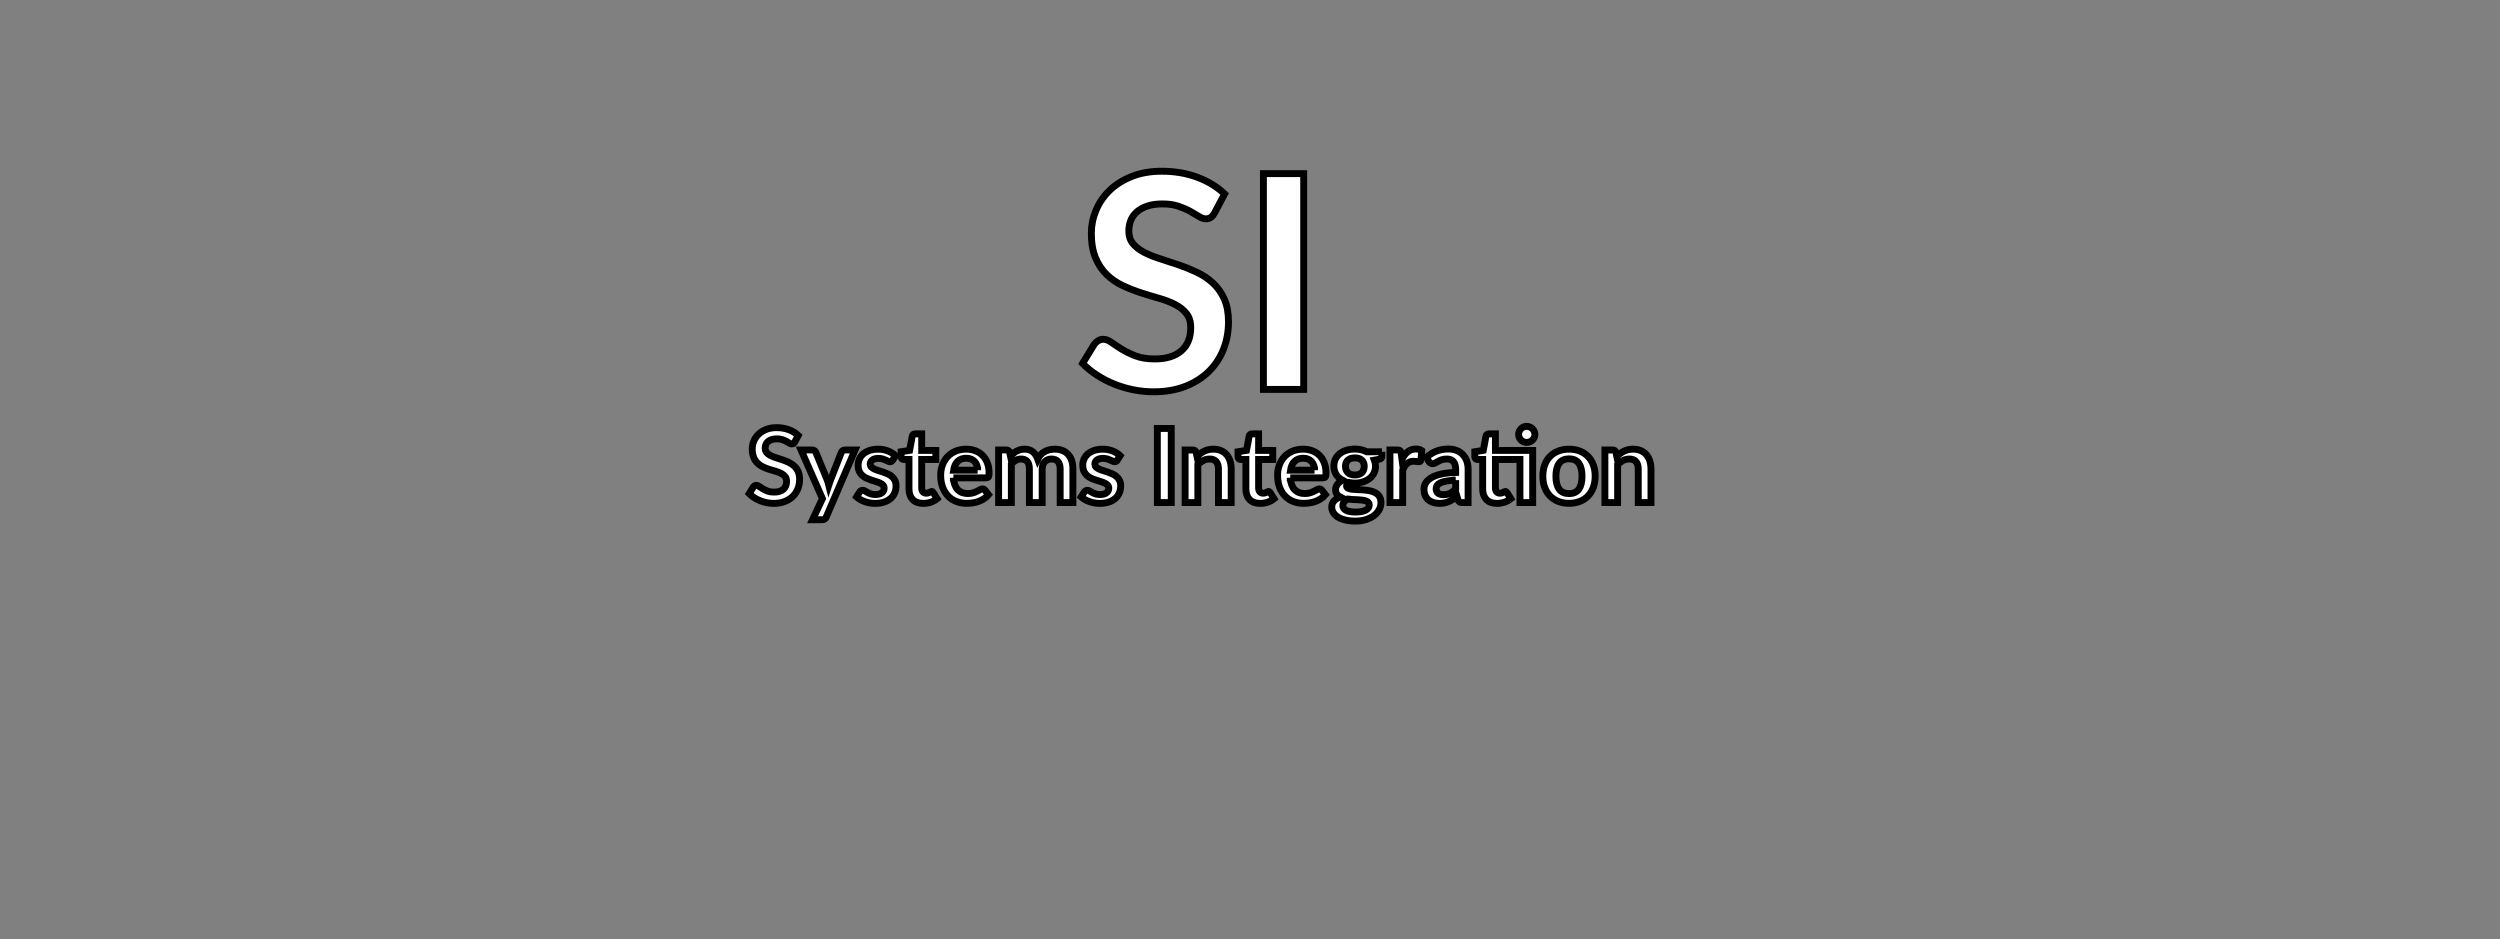 <?xml version="1.0" encoding="utf-8"?>
<!-- Generator: Adobe Illustrator 16.0.0, SVG Export Plug-In . SVG Version: 6.00 Build 0)  -->
<!DOCTYPE svg PUBLIC "-//W3C//DTD SVG 1.1//EN" "http://www.w3.org/Graphics/SVG/1.1/DTD/svg11.dtd">
<svg version="1.1" id="레이어_1" xmlns="http://www.w3.org/2000/svg" xmlns:xlink="http://www.w3.org/1999/xlink" x="0px"
	 y="0px" width="362px" height="136px" viewBox="0 0 362 136" enable-background="new 0 0 362 136" xml:space="preserve">
<rect x="0" y="0" width="362" height="136" fill="#808080" stroke="none"/>
<path fill="#FFFFFF" stroke="#000000" stroke-miterlimit="10" d="M115.088,63.991c-0.06,0.104-0.123,0.18-0.19,0.227
	s-0.151,0.07-0.25,0.07c-0.105,0-0.218-0.038-0.339-0.115c-0.122-0.076-0.268-0.162-0.437-0.256c-0.17-0.094-0.367-0.18-0.594-0.256
	c-0.226-0.077-0.494-0.115-0.802-0.115c-0.279,0-0.523,0.033-0.732,0.101c-0.209,0.066-0.384,0.159-0.526,0.278
	c-0.142,0.118-0.247,0.261-0.317,0.427c-0.07,0.165-0.104,0.348-0.104,0.545c0,0.253,0.07,0.463,0.212,0.631
	c0.142,0.169,0.33,0.312,0.564,0.431c0.234,0.119,0.5,0.226,0.798,0.319c0.299,0.094,0.605,0.194,0.918,0.301
	c0.314,0.106,0.62,0.229,0.918,0.371c0.299,0.141,0.566,0.319,0.799,0.534c0.234,0.215,0.422,0.479,0.563,0.79
	c0.143,0.313,0.213,0.69,0.213,1.136c0,0.485-0.083,0.939-0.25,1.362s-0.41,0.791-0.731,1.105c-0.321,0.314-0.713,0.562-1.176,0.742
	s-0.992,0.271-1.59,0.271c-0.343,0-0.681-0.034-1.014-0.101s-0.654-0.162-0.959-0.286c-0.307-0.123-0.594-0.271-0.863-0.445
	c-0.268-0.173-0.507-0.366-0.716-0.578l0.589-0.958c0.05-0.069,0.115-0.127,0.195-0.174c0.079-0.048,0.164-0.071,0.254-0.071
	c0.124,0,0.258,0.051,0.402,0.152s0.316,0.214,0.516,0.338c0.199,0.124,0.431,0.236,0.697,0.338c0.266,0.102,0.586,0.152,0.96,0.152
	c0.571,0,1.014-0.135,1.328-0.405c0.313-0.27,0.47-0.656,0.47-1.161c0-0.282-0.071-0.512-0.212-0.69
	c-0.143-0.178-0.33-0.327-0.564-0.449c-0.234-0.121-0.5-0.224-0.799-0.308c-0.298-0.084-0.602-0.176-0.911-0.274
	c-0.308-0.1-0.611-0.218-0.91-0.356c-0.299-0.139-0.564-0.319-0.799-0.542c-0.233-0.223-0.422-0.501-0.563-0.835
	c-0.142-0.334-0.213-0.746-0.213-1.235c0-0.392,0.079-0.772,0.235-1.144c0.158-0.371,0.385-0.7,0.683-0.987
	c0.299-0.286,0.667-0.517,1.105-0.689c0.438-0.174,0.941-0.26,1.507-0.26c0.638,0,1.225,0.099,1.762,0.297
	c0.537,0.197,0.995,0.475,1.373,0.831L115.088,63.991z"/>
<path fill="#FFFFFF" stroke="#000000" stroke-miterlimit="10" d="M123.813,65.156l-4.172,9.708
	c-0.056,0.129-0.126,0.227-0.213,0.293c-0.088,0.067-0.22,0.101-0.399,0.101h-1.374l1.433-3.058l-3.097-7.044h1.62
	c0.143,0,0.257,0.035,0.339,0.104c0.082,0.07,0.143,0.149,0.183,0.238l1.627,3.948c0.055,0.134,0.101,0.268,0.138,0.401
	c0.037,0.133,0.073,0.27,0.108,0.408c0.045-0.139,0.09-0.276,0.135-0.413c0.044-0.136,0.094-0.271,0.149-0.403l1.538-3.941
	c0.04-0.099,0.105-0.181,0.197-0.245c0.093-0.064,0.195-0.097,0.31-0.097H123.813z"/>
<path fill="#FFFFFF" stroke="#000000" stroke-miterlimit="10" d="M129.247,66.641c-0.05,0.079-0.102,0.135-0.156,0.167
	c-0.055,0.032-0.125,0.049-0.209,0.049c-0.09,0-0.186-0.025-0.288-0.074c-0.102-0.05-0.22-0.105-0.355-0.167
	c-0.134-0.063-0.287-0.118-0.459-0.167c-0.171-0.05-0.374-0.074-0.608-0.074c-0.363,0-0.648,0.076-0.855,0.229
	c-0.206,0.153-0.309,0.354-0.309,0.602c0,0.163,0.053,0.301,0.16,0.412s0.249,0.209,0.426,0.293c0.176,0.084,0.377,0.159,0.6,0.227
	c0.225,0.065,0.452,0.14,0.684,0.219c0.231,0.079,0.459,0.17,0.682,0.271c0.224,0.102,0.424,0.23,0.601,0.387
	c0.177,0.155,0.318,0.342,0.426,0.56c0.106,0.218,0.16,0.48,0.16,0.787c0,0.366-0.065,0.704-0.197,1.013
	c-0.132,0.31-0.327,0.577-0.586,0.802c-0.259,0.226-0.579,0.401-0.959,0.527c-0.381,0.126-0.821,0.189-1.318,0.189
	c-0.263,0-0.521-0.024-0.772-0.071c-0.252-0.047-0.493-0.112-0.725-0.196c-0.231-0.084-0.445-0.183-0.641-0.297
	c-0.197-0.114-0.369-0.237-0.519-0.371l0.425-0.697c0.055-0.085,0.12-0.148,0.194-0.193c0.076-0.045,0.169-0.066,0.285-0.066
	c0.114,0,0.222,0.032,0.324,0.096c0.101,0.064,0.219,0.134,0.354,0.208c0.135,0.074,0.292,0.144,0.474,0.208
	c0.182,0.064,0.412,0.097,0.69,0.097c0.22,0,0.408-0.026,0.564-0.078c0.157-0.052,0.286-0.12,0.388-0.204s0.177-0.182,0.224-0.293
	c0.048-0.111,0.071-0.227,0.071-0.346c0-0.178-0.053-0.323-0.161-0.438c-0.106-0.114-0.248-0.213-0.425-0.297
	c-0.176-0.084-0.378-0.159-0.604-0.227c-0.227-0.066-0.458-0.14-0.694-0.219c-0.237-0.079-0.468-0.172-0.695-0.278
	c-0.226-0.107-0.427-0.241-0.604-0.404c-0.177-0.163-0.319-0.364-0.426-0.602c-0.106-0.237-0.16-0.524-0.16-0.86
	c0-0.313,0.062-0.609,0.186-0.891c0.124-0.282,0.308-0.528,0.549-0.739c0.241-0.21,0.542-0.378,0.904-0.505
	c0.36-0.126,0.777-0.188,1.25-0.188c0.527,0,1.007,0.086,1.44,0.26c0.433,0.173,0.794,0.4,1.082,0.683L129.247,66.641z"/>
<path fill="#FFFFFF" stroke="#000000" stroke-miterlimit="10" d="M133.688,72.891c-0.667,0-1.179-0.188-1.534-0.561
	c-0.356-0.374-0.534-0.89-0.534-1.548v-4.253h-0.784c-0.099,0-0.184-0.032-0.253-0.096c-0.07-0.064-0.105-0.161-0.105-0.29v-0.728
	l1.231-0.2l0.389-2.078c0.025-0.099,0.071-0.176,0.142-0.23c0.069-0.054,0.159-0.081,0.268-0.081h0.955v2.397h2.045v1.306h-2.045
	v4.127c0,0.237,0.059,0.422,0.176,0.557c0.117,0.134,0.278,0.2,0.482,0.2c0.114,0,0.21-0.014,0.287-0.041
	c0.077-0.026,0.144-0.056,0.201-0.086c0.058-0.028,0.108-0.058,0.153-0.084c0.045-0.027,0.09-0.041,0.135-0.041
	c0.055,0,0.1,0.014,0.134,0.041c0.035,0.026,0.072,0.067,0.112,0.122l0.553,0.891c-0.27,0.223-0.578,0.391-0.926,0.505
	C134.421,72.833,134.062,72.891,133.688,72.891"/>
<path fill="#FFFFFF" stroke="#000000" stroke-miterlimit="10" d="M138.046,69.194c0.03,0.391,0.1,0.729,0.209,1.013
	c0.11,0.285,0.254,0.52,0.433,0.705c0.18,0.186,0.392,0.324,0.639,0.416c0.246,0.092,0.518,0.137,0.817,0.137
	c0.298,0,0.556-0.034,0.772-0.104s0.406-0.146,0.567-0.23c0.162-0.084,0.304-0.16,0.426-0.229c0.122-0.069,0.24-0.104,0.354-0.104
	c0.154,0,0.269,0.058,0.344,0.171l0.529,0.668c-0.204,0.237-0.432,0.437-0.686,0.599c-0.254,0.16-0.519,0.288-0.795,0.385
	c-0.277,0.097-0.557,0.165-0.843,0.204c-0.286,0.04-0.563,0.06-0.833,0.06c-0.532,0-1.027-0.088-1.485-0.264
	c-0.457-0.176-0.856-0.436-1.194-0.779c-0.339-0.344-0.605-0.77-0.799-1.276s-0.291-1.095-0.291-1.763
	c0-0.52,0.084-1.008,0.254-1.466c0.169-0.458,0.411-0.856,0.728-1.195c0.315-0.339,0.701-0.607,1.156-0.805
	c0.456-0.198,0.97-0.297,1.542-0.297c0.483,0,0.928,0.076,1.336,0.229c0.408,0.153,0.759,0.378,1.052,0.672
	c0.294,0.295,0.524,0.656,0.69,1.084c0.167,0.428,0.25,0.916,0.25,1.466c0,0.277-0.029,0.464-0.089,0.561
	c-0.059,0.096-0.174,0.145-0.343,0.145H138.046z M141.563,68.088c0-0.237-0.034-0.461-0.101-0.671
	c-0.067-0.211-0.168-0.395-0.302-0.554c-0.135-0.158-0.305-0.283-0.512-0.374c-0.206-0.092-0.446-0.138-0.72-0.138
	c-0.532,0-0.952,0.151-1.258,0.453c-0.305,0.302-0.501,0.729-0.586,1.283H141.563z"/>
<path fill="#FFFFFF" stroke="#000000" stroke-miterlimit="10" d="M144.6,72.771v-7.615h1.127c0.239,0,0.395,0.111,0.471,0.334
	l0.119,0.564c0.135-0.148,0.275-0.284,0.422-0.408c0.146-0.124,0.303-0.23,0.469-0.319c0.167-0.089,0.346-0.159,0.538-0.212
	c0.192-0.052,0.402-0.077,0.631-0.077c0.483,0,0.879,0.13,1.191,0.39c0.31,0.26,0.543,0.604,0.697,1.035
	c0.12-0.252,0.269-0.469,0.448-0.649c0.179-0.181,0.375-0.328,0.59-0.441c0.214-0.114,0.442-0.198,0.683-0.253
	c0.241-0.054,0.483-0.081,0.727-0.081c0.423,0,0.799,0.064,1.127,0.192c0.328,0.129,0.605,0.317,0.829,0.564
	c0.224,0.248,0.394,0.549,0.511,0.905c0.117,0.356,0.176,0.765,0.176,1.225v4.847h-1.844v-4.847c0-0.484-0.107-0.85-0.321-1.095
	c-0.214-0.245-0.528-0.367-0.941-0.367c-0.188,0-0.364,0.032-0.526,0.097c-0.161,0.064-0.303,0.157-0.425,0.278
	c-0.122,0.122-0.218,0.273-0.287,0.456c-0.07,0.184-0.104,0.394-0.104,0.631v4.847h-1.852v-4.847c0-0.51-0.103-0.881-0.31-1.113
	s-0.508-0.349-0.907-0.349c-0.268,0-0.518,0.065-0.75,0.196c-0.231,0.132-0.446,0.311-0.645,0.538v5.574H144.6z"/>
<path fill="#FFFFFF" stroke="#000000" stroke-miterlimit="10" d="M161.774,66.641c-0.05,0.079-0.103,0.135-0.157,0.167
	c-0.055,0.032-0.124,0.049-0.209,0.049c-0.09,0-0.186-0.025-0.287-0.074c-0.103-0.05-0.221-0.105-0.355-0.167
	c-0.135-0.063-0.287-0.118-0.459-0.167c-0.172-0.05-0.375-0.074-0.608-0.074c-0.363,0-0.649,0.076-0.855,0.229
	c-0.207,0.153-0.309,0.354-0.309,0.602c0,0.163,0.052,0.301,0.16,0.412c0.106,0.111,0.249,0.209,0.426,0.293
	c0.175,0.084,0.377,0.159,0.6,0.227c0.224,0.065,0.451,0.14,0.683,0.219c0.231,0.079,0.459,0.17,0.683,0.271
	c0.224,0.102,0.424,0.23,0.601,0.387c0.177,0.155,0.318,0.342,0.425,0.56s0.161,0.48,0.161,0.787c0,0.366-0.066,0.704-0.198,1.013
	c-0.132,0.31-0.327,0.577-0.586,0.802c-0.259,0.226-0.578,0.401-0.959,0.527c-0.381,0.126-0.82,0.189-1.318,0.189
	c-0.263,0-0.521-0.024-0.772-0.071s-0.492-0.112-0.724-0.196c-0.231-0.084-0.445-0.183-0.642-0.297
	c-0.197-0.114-0.369-0.237-0.519-0.371l0.426-0.697c0.055-0.085,0.119-0.148,0.194-0.193c0.075-0.045,0.169-0.066,0.284-0.066
	c0.114,0,0.222,0.032,0.325,0.096c0.101,0.064,0.219,0.134,0.354,0.208c0.134,0.074,0.292,0.144,0.474,0.208
	c0.182,0.064,0.411,0.097,0.69,0.097c0.219,0,0.407-0.026,0.564-0.078c0.156-0.052,0.286-0.12,0.387-0.204
	c0.103-0.084,0.177-0.182,0.225-0.293c0.047-0.111,0.07-0.227,0.07-0.346c0-0.178-0.053-0.323-0.16-0.438
	c-0.107-0.114-0.249-0.213-0.426-0.297c-0.176-0.084-0.377-0.159-0.604-0.227c-0.227-0.066-0.458-0.14-0.694-0.219
	c-0.237-0.079-0.468-0.172-0.694-0.278c-0.226-0.107-0.428-0.241-0.604-0.404c-0.177-0.163-0.32-0.364-0.426-0.602
	c-0.107-0.237-0.16-0.524-0.16-0.86c0-0.313,0.061-0.609,0.186-0.891c0.124-0.282,0.307-0.528,0.548-0.739
	c0.241-0.21,0.543-0.378,0.904-0.505c0.361-0.126,0.777-0.188,1.25-0.188c0.527,0,1.007,0.086,1.44,0.26
	c0.434,0.173,0.794,0.4,1.083,0.683L161.774,66.641z"/>
<rect x="167.581" y="62.039" fill="#FFFFFF" stroke="#000000" stroke-miterlimit="10" width="2.015" height="10.732"/>
<path fill="#FFFFFF" stroke="#000000" stroke-miterlimit="10" d="M173.328,66.092c0.154-0.153,0.317-0.296,0.488-0.427
	c0.172-0.131,0.354-0.242,0.545-0.334c0.192-0.092,0.398-0.163,0.616-0.216c0.219-0.052,0.458-0.077,0.717-0.077
	c0.418,0,0.788,0.07,1.112,0.211c0.324,0.142,0.593,0.339,0.81,0.594c0.216,0.255,0.38,0.56,0.492,0.913
	c0.113,0.354,0.168,0.743,0.168,1.169v4.847h-1.844v-4.847c0-0.465-0.106-0.825-0.32-1.08c-0.215-0.255-0.54-0.382-0.978-0.382
	c-0.319,0-0.618,0.071-0.896,0.215c-0.278,0.143-0.542,0.339-0.791,0.587v5.507h-1.844v-7.615h1.127c0.24,0,0.396,0.111,0.471,0.334
	L173.328,66.092z"/>
<path fill="#FFFFFF" stroke="#000000" stroke-miterlimit="10" d="M182.472,72.891c-0.667,0-1.179-0.188-1.534-0.561
	c-0.356-0.374-0.534-0.89-0.534-1.548v-4.253h-0.784c-0.099,0-0.184-0.032-0.253-0.096c-0.07-0.064-0.105-0.161-0.105-0.29v-0.728
	l1.231-0.2l0.389-2.078c0.025-0.099,0.071-0.176,0.142-0.23c0.069-0.054,0.159-0.081,0.268-0.081h0.955v2.397h2.045v1.306h-2.045
	v4.127c0,0.237,0.06,0.422,0.177,0.557c0.116,0.134,0.278,0.2,0.481,0.2c0.114,0,0.211-0.014,0.287-0.041
	c0.077-0.026,0.145-0.056,0.201-0.086c0.059-0.028,0.107-0.058,0.153-0.084c0.045-0.027,0.09-0.041,0.135-0.041
	c0.056,0,0.101,0.014,0.134,0.041c0.035,0.026,0.072,0.067,0.112,0.122l0.553,0.891c-0.271,0.223-0.577,0.391-0.926,0.505
	C183.205,72.833,182.845,72.891,182.472,72.891"/>
<path fill="#FFFFFF" stroke="#000000" stroke-miterlimit="10" d="M186.83,69.194c0.029,0.391,0.1,0.729,0.209,1.013
	c0.109,0.285,0.254,0.52,0.433,0.705c0.181,0.186,0.392,0.324,0.64,0.416c0.245,0.092,0.518,0.137,0.816,0.137
	c0.298,0,0.557-0.034,0.771-0.104c0.217-0.069,0.406-0.146,0.567-0.23c0.162-0.084,0.304-0.16,0.427-0.229
	c0.121-0.069,0.239-0.104,0.354-0.104c0.154,0,0.27,0.058,0.344,0.171l0.529,0.668c-0.204,0.237-0.432,0.437-0.686,0.599
	c-0.255,0.16-0.52,0.288-0.796,0.385s-0.557,0.165-0.843,0.204c-0.286,0.04-0.563,0.06-0.833,0.06c-0.532,0-1.026-0.088-1.485-0.264
	c-0.457-0.176-0.855-0.436-1.193-0.779c-0.34-0.344-0.605-0.77-0.799-1.276c-0.194-0.507-0.291-1.095-0.291-1.763
	c0-0.52,0.084-1.008,0.254-1.466c0.168-0.458,0.41-0.856,0.728-1.195c0.315-0.339,0.701-0.607,1.156-0.805
	c0.456-0.198,0.97-0.297,1.542-0.297c0.482,0,0.928,0.076,1.336,0.229s0.759,0.378,1.052,0.672c0.294,0.295,0.524,0.656,0.69,1.084
	c0.167,0.428,0.25,0.916,0.25,1.466c0,0.277-0.029,0.464-0.09,0.561c-0.059,0.096-0.174,0.145-0.342,0.145H186.83z M190.346,68.088
	c0-0.237-0.034-0.461-0.102-0.671c-0.066-0.211-0.168-0.395-0.301-0.554c-0.136-0.158-0.306-0.283-0.513-0.374
	c-0.206-0.092-0.446-0.138-0.72-0.138c-0.532,0-0.952,0.151-1.258,0.453s-0.502,0.729-0.586,1.283H190.346z"/>
<path fill="#FFFFFF" stroke="#000000" stroke-miterlimit="10" d="M200.101,65.416v0.683c0,0.219-0.132,0.352-0.396,0.401
	l-0.687,0.126c0.104,0.263,0.156,0.55,0.156,0.861c0,0.376-0.076,0.716-0.228,1.02c-0.151,0.305-0.362,0.563-0.631,0.776
	s-0.586,0.377-0.951,0.493c-0.366,0.116-0.761,0.175-1.184,0.175c-0.149,0-0.293-0.008-0.434-0.022
	c-0.139-0.015-0.275-0.034-0.41-0.06c-0.238,0.144-0.357,0.305-0.357,0.482c0,0.153,0.07,0.267,0.213,0.338
	c0.141,0.072,0.329,0.123,0.563,0.151c0.233,0.03,0.5,0.049,0.798,0.057c0.299,0.008,0.605,0.023,0.919,0.048
	c0.313,0.025,0.619,0.068,0.918,0.13c0.298,0.063,0.564,0.16,0.798,0.294c0.234,0.133,0.422,0.315,0.563,0.545
	c0.143,0.23,0.213,0.526,0.213,0.887c0,0.337-0.083,0.663-0.25,0.98c-0.167,0.316-0.408,0.599-0.724,0.846
	c-0.316,0.247-0.705,0.446-1.165,0.598c-0.46,0.15-0.983,0.227-1.57,0.227c-0.577,0-1.08-0.056-1.509-0.167
	c-0.426-0.111-0.783-0.26-1.066-0.445c-0.284-0.186-0.495-0.4-0.635-0.643c-0.139-0.242-0.209-0.494-0.209-0.757
	c0-0.356,0.109-0.654,0.324-0.895c0.217-0.24,0.515-0.432,0.893-0.575c-0.204-0.104-0.365-0.242-0.485-0.415
	c-0.118-0.174-0.179-0.401-0.179-0.684c0-0.114,0.02-0.23,0.063-0.353c0.043-0.121,0.105-0.241,0.188-0.359
	c0.082-0.119,0.186-0.231,0.311-0.338c0.123-0.106,0.271-0.201,0.439-0.286c-0.389-0.207-0.693-0.484-0.914-0.831
	c-0.223-0.346-0.332-0.752-0.332-1.217c0-0.376,0.075-0.717,0.227-1.021c0.152-0.304,0.364-0.563,0.635-0.778
	c0.271-0.216,0.593-0.38,0.963-0.494c0.371-0.113,0.775-0.171,1.213-0.171c0.329,0,0.637,0.034,0.926,0.101
	c0.288,0.066,0.553,0.165,0.791,0.293H200.101z M198.265,73.113c0-0.148-0.045-0.271-0.135-0.364s-0.212-0.167-0.365-0.219
	c-0.154-0.052-0.335-0.09-0.541-0.115c-0.207-0.024-0.426-0.043-0.657-0.056c-0.231-0.012-0.471-0.023-0.717-0.033
	s-0.486-0.029-0.721-0.06c-0.203,0.114-0.369,0.248-0.496,0.401s-0.19,0.331-0.19,0.534c0,0.134,0.034,0.259,0.101,0.375
	c0.067,0.116,0.175,0.216,0.322,0.3c0.146,0.085,0.336,0.15,0.57,0.197c0.232,0.047,0.52,0.07,0.858,0.07
	c0.344,0,0.64-0.026,0.888-0.078c0.249-0.052,0.454-0.123,0.616-0.215s0.279-0.2,0.354-0.327
	C198.227,73.398,198.265,73.262,198.265,73.113 M196.182,68.778c0.229,0,0.428-0.03,0.598-0.093c0.169-0.062,0.31-0.147,0.422-0.256
	c0.111-0.108,0.196-0.24,0.252-0.394c0.059-0.154,0.087-0.321,0.087-0.505c0-0.376-0.113-0.674-0.339-0.894
	c-0.227-0.221-0.566-0.331-1.02-0.331c-0.452,0-0.792,0.11-1.02,0.331c-0.226,0.22-0.338,0.518-0.338,0.894
	c0,0.179,0.028,0.345,0.086,0.498c0.057,0.153,0.141,0.285,0.252,0.396c0.113,0.111,0.254,0.198,0.426,0.26
	C195.76,68.748,195.957,68.778,196.182,68.778"/>
<path fill="#FFFFFF" stroke="#000000" stroke-miterlimit="10" d="M203.004,66.478c0.239-0.455,0.522-0.813,0.851-1.072
	c0.329-0.26,0.717-0.39,1.165-0.39c0.353,0,0.637,0.076,0.851,0.229l-0.119,1.374c-0.025,0.088-0.062,0.151-0.108,0.188
	c-0.048,0.037-0.111,0.056-0.19,0.056c-0.075,0-0.186-0.012-0.332-0.037c-0.147-0.024-0.29-0.037-0.43-0.037
	c-0.204,0-0.386,0.03-0.545,0.09c-0.159,0.059-0.302,0.145-0.429,0.256s-0.239,0.246-0.336,0.404s-0.188,0.339-0.273,0.542v4.69
	h-1.843v-7.615h1.082c0.189,0,0.321,0.033,0.396,0.101c0.073,0.066,0.124,0.187,0.148,0.359L203.004,66.478z"/>
<path fill="#FFFFFF" stroke="#000000" stroke-miterlimit="10" d="M206.557,66.218c0.881-0.802,1.94-1.202,3.18-1.202
	c0.448,0,0.849,0.073,1.202,0.219c0.353,0.146,0.651,0.348,0.896,0.608c0.243,0.26,0.428,0.57,0.556,0.932
	c0.127,0.361,0.19,0.757,0.19,1.188v4.81h-0.836c-0.174,0-0.309-0.026-0.403-0.078c-0.094-0.052-0.169-0.157-0.224-0.315
	l-0.164-0.549c-0.194,0.173-0.383,0.325-0.568,0.456c-0.183,0.131-0.375,0.241-0.573,0.33c-0.199,0.09-0.412,0.157-0.639,0.204
	s-0.477,0.071-0.75,0.071c-0.323,0-0.622-0.044-0.896-0.13c-0.273-0.087-0.511-0.217-0.709-0.39
	c-0.199-0.174-0.354-0.389-0.463-0.646c-0.109-0.257-0.164-0.557-0.164-0.897c0-0.193,0.032-0.385,0.097-0.575
	s0.171-0.372,0.317-0.546c0.146-0.173,0.337-0.336,0.571-0.489c0.233-0.153,0.521-0.287,0.861-0.401
	c0.341-0.113,0.738-0.206,1.19-0.278c0.453-0.071,0.971-0.115,1.553-0.13v-0.445c0-0.51-0.109-0.887-0.328-1.132
	s-0.535-0.367-0.948-0.367c-0.298,0-0.546,0.034-0.743,0.104c-0.196,0.069-0.369,0.147-0.518,0.234
	c-0.15,0.086-0.285,0.164-0.407,0.233s-0.258,0.104-0.407,0.104c-0.129,0-0.238-0.034-0.328-0.101
	c-0.091-0.066-0.161-0.145-0.217-0.233L206.557,66.218z M210.781,69.521c-0.532,0.025-0.98,0.07-1.344,0.138
	c-0.363,0.066-0.654,0.152-0.873,0.256c-0.22,0.104-0.376,0.226-0.471,0.363c-0.094,0.139-0.142,0.29-0.142,0.453
	c0,0.321,0.097,0.552,0.288,0.69s0.441,0.208,0.75,0.208c0.378,0,0.705-0.068,0.98-0.204c0.277-0.137,0.547-0.343,0.811-0.62V69.521
	z"/>
<path fill="#FFFFFF" stroke="#000000" stroke-miterlimit="10" d="M221.933,72.771h-1.844v-6.242h-3.553v4.127
	c0,0.237,0.059,0.423,0.176,0.557s0.277,0.2,0.481,0.2c0.114,0,0.21-0.014,0.287-0.041s0.145-0.056,0.201-0.085
	c0.058-0.029,0.108-0.059,0.153-0.085c0.045-0.027,0.09-0.041,0.135-0.041c0.056,0,0.1,0.014,0.134,0.041
	c0.035,0.026,0.072,0.067,0.112,0.122l0.553,0.891c-0.27,0.223-0.578,0.391-0.926,0.505c-0.349,0.113-0.709,0.171-1.082,0.171
	c-0.667,0-1.179-0.188-1.534-0.561c-0.355-0.374-0.535-0.89-0.535-1.548v-4.253h-0.782c-0.1,0-0.185-0.032-0.254-0.096
	c-0.069-0.064-0.104-0.161-0.104-0.29v-0.728l1.231-0.208l0.389-2.071c0.024-0.098,0.071-0.175,0.142-0.229
	c0.069-0.054,0.159-0.081,0.269-0.081h0.955v2.397h5.396V72.771z M222.254,62.907c0,0.159-0.032,0.309-0.098,0.449
	c-0.064,0.142-0.15,0.264-0.256,0.367c-0.108,0.104-0.235,0.188-0.382,0.249s-0.303,0.093-0.467,0.093
	c-0.159,0-0.309-0.031-0.447-0.093c-0.14-0.062-0.262-0.145-0.366-0.249c-0.104-0.104-0.188-0.226-0.25-0.367
	c-0.063-0.141-0.093-0.29-0.093-0.449c0-0.163,0.03-0.315,0.093-0.456s0.146-0.265,0.25-0.371s0.227-0.19,0.366-0.252
	c0.139-0.063,0.288-0.093,0.447-0.093c0.164,0,0.32,0.03,0.467,0.093c0.146,0.062,0.273,0.146,0.382,0.252
	c0.105,0.106,0.191,0.23,0.256,0.371C222.222,62.592,222.254,62.744,222.254,62.907"/>
<path fill="#FFFFFF" stroke="#000000" stroke-miterlimit="10" d="M227.202,65.038c0.567,0,1.084,0.091,1.549,0.274
	c0.465,0.183,0.863,0.442,1.194,0.779s0.586,0.747,0.765,1.232c0.18,0.484,0.269,1.026,0.269,1.625c0,0.604-0.089,1.147-0.269,1.633
	c-0.179,0.485-0.434,0.898-0.765,1.239c-0.331,0.342-0.729,0.604-1.194,0.787c-0.465,0.183-0.981,0.274-1.549,0.274
	c-0.572,0-1.092-0.092-1.56-0.274c-0.468-0.184-0.867-0.445-1.198-0.787c-0.331-0.341-0.587-0.754-0.769-1.239
	s-0.272-1.029-0.272-1.633c0-0.599,0.091-1.141,0.272-1.625c0.182-0.485,0.438-0.896,0.769-1.232s0.73-0.597,1.198-0.779
	C226.11,65.129,226.63,65.038,227.202,65.038 M227.202,71.473c0.637,0,1.108-0.213,1.414-0.639c0.307-0.424,0.459-1.048,0.459-1.87
	c0-0.821-0.152-1.447-0.459-1.878c-0.306-0.43-0.777-0.646-1.414-0.646c-0.646,0-1.126,0.217-1.438,0.649
	c-0.311,0.434-0.466,1.058-0.466,1.874s0.155,1.438,0.466,1.867C226.076,71.259,226.556,71.473,227.202,71.473"/>
<path fill="#FFFFFF" stroke="#000000" stroke-miterlimit="10" d="M234.113,66.092c0.154-0.153,0.317-0.296,0.489-0.427
	s0.354-0.242,0.545-0.334s0.396-0.163,0.615-0.216c0.219-0.052,0.458-0.077,0.717-0.077c0.418,0,0.789,0.07,1.112,0.211
	c0.323,0.142,0.593,0.339,0.81,0.594s0.381,0.56,0.493,0.913c0.111,0.354,0.168,0.743,0.168,1.169v4.847h-1.844v-4.847
	c0-0.465-0.107-0.825-0.321-1.08s-0.54-0.382-0.978-0.382c-0.318,0-0.617,0.071-0.896,0.215c-0.279,0.143-0.543,0.339-0.791,0.587
	v5.507h-1.844v-7.615h1.127c0.238,0,0.396,0.111,0.47,0.334L234.113,66.092z"/>
<path fill="#FFFFFF" stroke="#000000" stroke-miterlimit="10" d="M175.877,30.824c-0.173,0.303-0.356,0.522-0.551,0.659
	c-0.195,0.137-0.436,0.205-0.724,0.205c-0.302,0-0.63-0.111-0.983-0.335c-0.353-0.222-0.774-0.471-1.264-0.745
	c-0.49-0.273-1.063-0.521-1.718-0.745c-0.656-0.224-1.43-0.335-2.322-0.335c-0.807,0-1.513,0.097-2.119,0.291
	c-0.604,0.195-1.112,0.465-1.522,0.811c-0.411,0.345-0.717,0.759-0.919,1.242c-0.201,0.483-0.302,1.013-0.302,1.589
	c0,0.734,0.205,1.346,0.615,1.836c0.411,0.49,0.955,0.908,1.632,1.254c0.677,0.345,1.448,0.655,2.312,0.928
	c0.864,0.274,1.75,0.566,2.657,0.875c0.908,0.31,1.794,0.67,2.658,1.08c0.864,0.411,1.635,0.93,2.312,1.556
	c0.677,0.627,1.221,1.395,1.632,2.302c0.41,0.907,0.615,2.01,0.615,3.306c0,1.412-0.241,2.733-0.724,3.965
	c-0.482,1.231-1.188,2.305-2.117,3.22c-0.929,0.915-2.064,1.635-3.403,2.16c-1.34,0.526-2.874,0.789-4.603,0.789
	c-0.993,0-1.974-0.098-2.938-0.292c-0.965-0.194-1.891-0.472-2.777-0.832c-0.885-0.359-1.718-0.792-2.495-1.296
	c-0.778-0.504-1.47-1.065-2.074-1.686l1.706-2.787c0.145-0.202,0.332-0.371,0.562-0.508c0.231-0.137,0.475-0.205,0.735-0.205
	c0.36,0,0.749,0.147,1.167,0.442c0.417,0.296,0.914,0.624,1.49,0.983c0.576,0.36,1.25,0.688,2.021,0.983
	c0.77,0.295,1.696,0.442,2.776,0.442c1.656,0,2.938-0.392,3.847-1.177c0.907-0.785,1.361-1.914,1.361-3.382
	c0-0.821-0.206-1.491-0.616-2.01c-0.41-0.519-0.954-0.954-1.631-1.307c-0.678-0.354-1.448-0.652-2.313-0.897
	c-0.864-0.244-1.743-0.511-2.635-0.799c-0.894-0.288-1.772-0.634-2.637-1.037c-0.864-0.403-1.635-0.93-2.312-1.578
	c-0.676-0.648-1.22-1.458-1.63-2.431c-0.412-0.972-0.617-2.171-0.617-3.598c0-1.137,0.227-2.247,0.681-3.327
	s1.112-2.038,1.977-2.874c0.864-0.835,1.93-1.505,3.198-2.008c1.267-0.505,2.722-0.757,4.364-0.757c1.844,0,3.544,0.288,5.1,0.864
	c1.555,0.576,2.881,1.383,3.975,2.42L175.877,30.824z"/>
<rect x="182.941" y="25.142" fill="#FFFFFF" stroke="#000000" stroke-miterlimit="10" width="5.834" height="31.244"/>
<g>
</g>
<g>
</g>
<g>
</g>
<g>
</g>
<g>
</g>
<g>
</g>
<g>
</g>
<g>
</g>
<g>
</g>
<g>
</g>
<g>
</g>
<g>
</g>
<g>
</g>
<g>
</g>
<g>
</g>
</svg>
